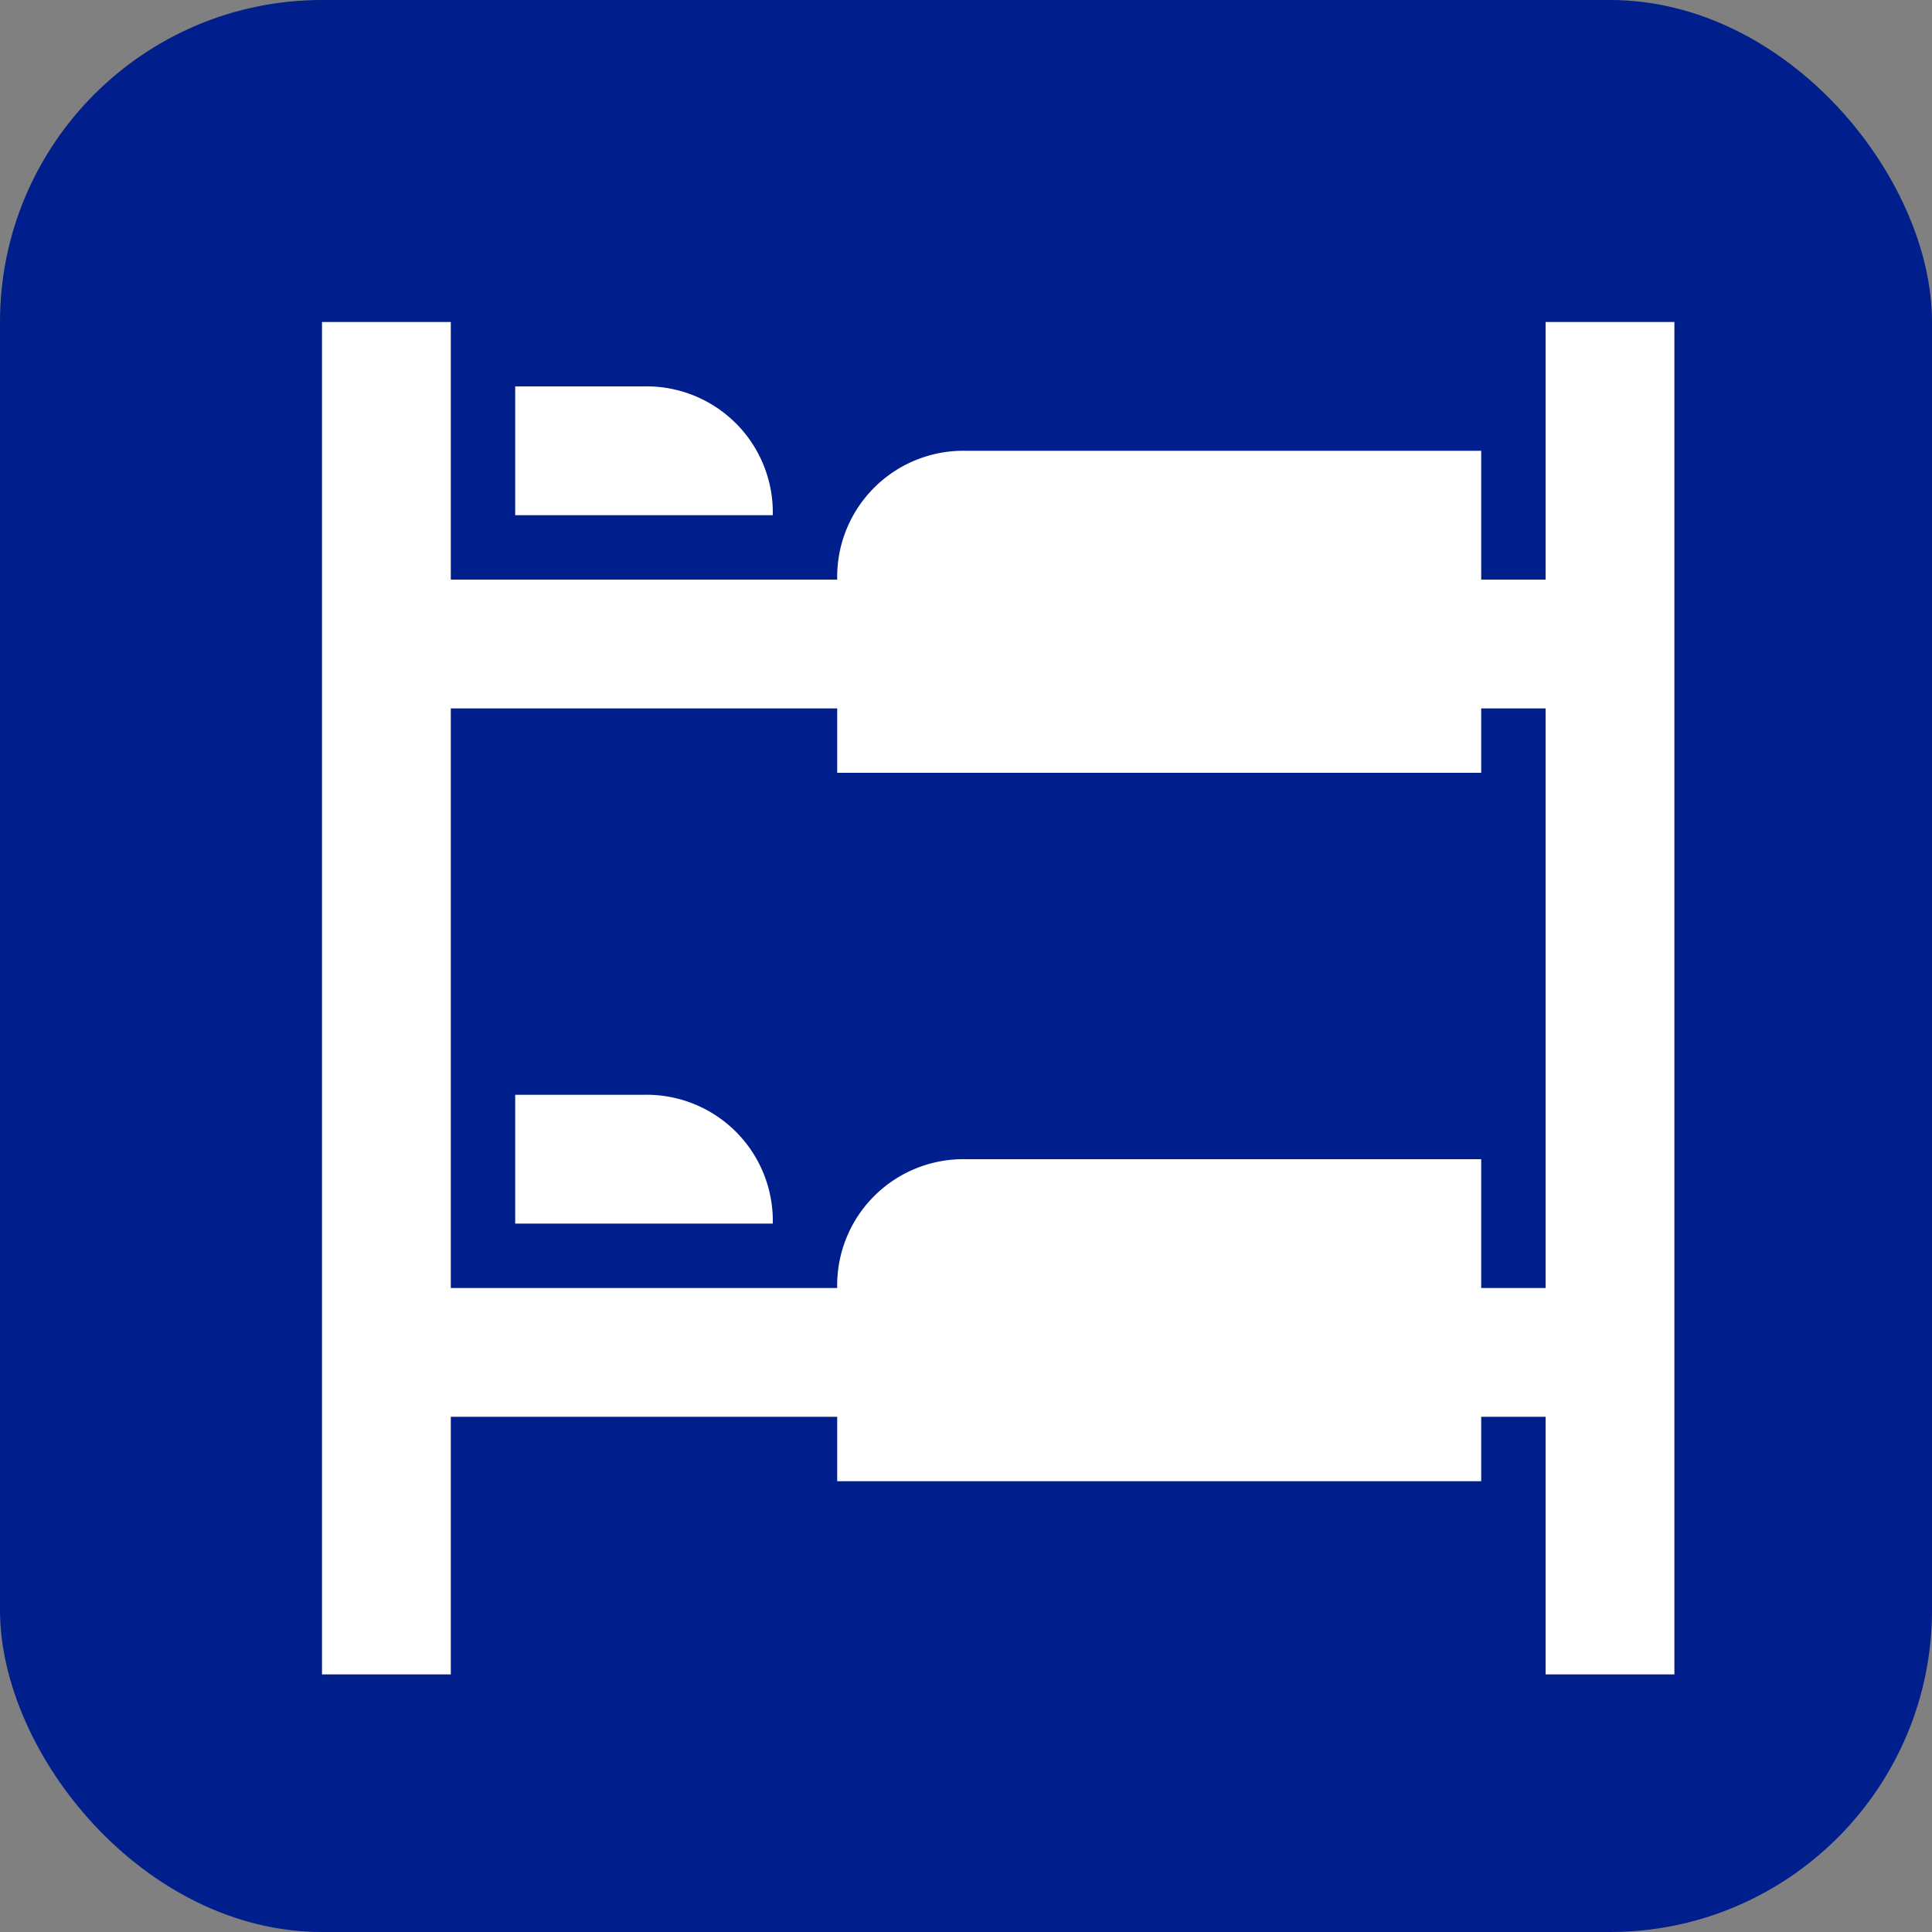 <svg width="30" height="30" viewBox="0 0 30 30" version="1.1" xmlns="http://www.w3.org/2000/svg"><rect x="0" y="0" width="30" height="30" fill="#808080" stroke="none"/><g stroke="none" stroke-width="1" fill="none" fill-rule="evenodd"><rect fill="#001E8C" fill-rule="nonzero" x="0" y="0" width="30" height="30" rx="5"/><path d="M5 5h2v21H5V5zm2 4h17v2H7V9zm17-4h2v21h-2V5zM8 6h2a1.959 1.959 0 0 1 2 2H8V6zM7 20h17v2H7v-2zm1-3h2a1.959 1.959 0 0 1 2 2H8v-2z" fill="#FFF"/><path d="M15 18h8v5H13v-3a1.959 1.959 0 0 1 2-2zM15 7h8v5H13V9a1.959 1.959 0 0 1 2-2z" fill="#FFF"/></g></svg>